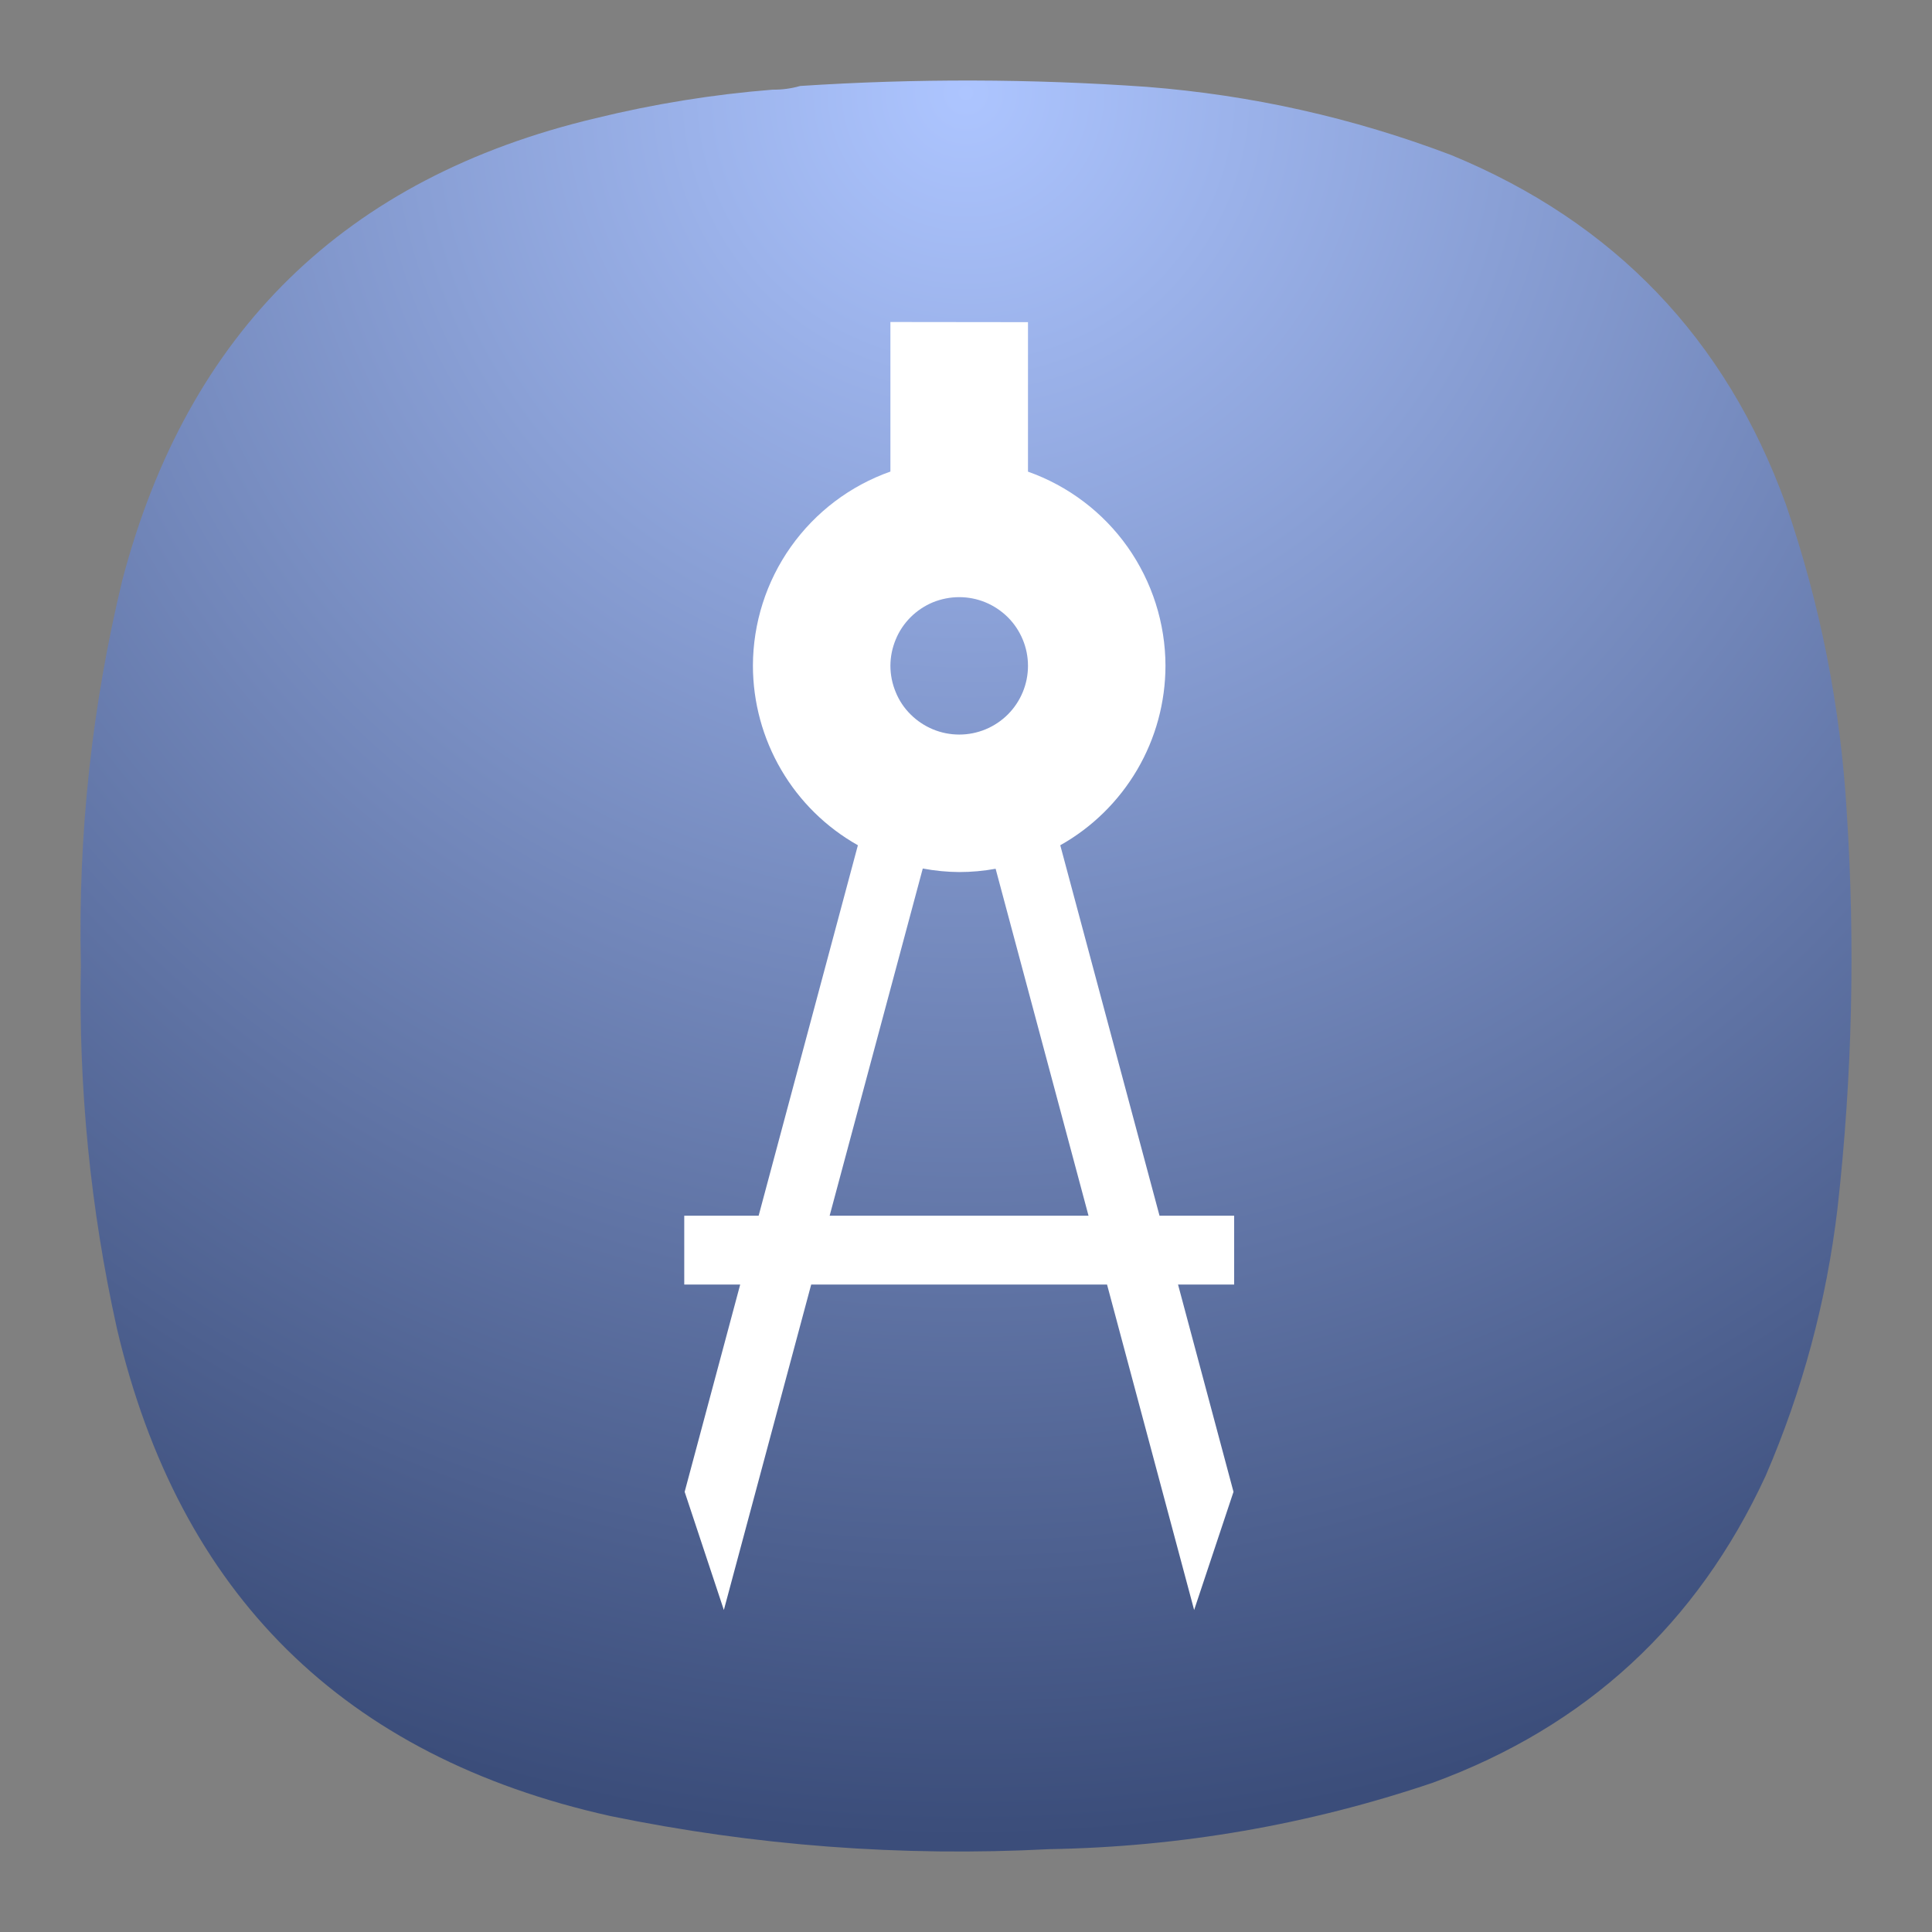 <svg width="24" height="24" viewBox="0 0 24 24" fill="none" xmlns="http://www.w3.org/2000/svg">
<rect x="0" y="0" width="24" height="24" fill="#808080" stroke="none"/>
<path fill-rule="evenodd" clip-rule="evenodd" d="M9.596 1.114C9.716 1.115 9.83 1.1 9.94 1.068C11.376 0.974 12.811 0.978 14.247 1.079C15.548 1.181 16.808 1.463 18.027 1.926C20.052 2.76 21.439 4.207 22.185 6.266C22.612 7.505 22.864 8.78 22.941 10.09C23.048 11.735 23.01 13.376 22.826 15.013C22.689 16.164 22.392 17.271 21.933 18.334C21.082 20.176 19.704 21.447 17.798 22.146C16.253 22.668 14.665 22.943 13.033 22.971C11.197 23.066 9.379 22.929 7.58 22.559C4.268 21.821 2.226 19.802 1.452 16.502C1.123 15.016 0.974 13.512 1.005 11.991C0.968 10.373 1.14 8.777 1.52 7.205C2.332 4.119 4.29 2.207 7.397 1.469C8.12 1.292 8.854 1.173 9.596 1.114Z" fill="url(#paint0_radial_2_26)"/>
<path d="M11.061 4V5.858C10.562 6.034 10.13 6.361 9.824 6.793C9.518 7.225 9.354 7.742 9.353 8.271C9.354 8.725 9.475 9.17 9.704 9.562C9.933 9.954 10.261 10.277 10.657 10.5L9.424 15.102H8.5V15.957H9.195L8.505 18.532L8.992 20L10.077 15.957H13.752L14.834 20L15.323 18.532L14.634 15.957H15.331V15.102H14.404L13.171 10.5C13.567 10.278 13.896 9.954 14.126 9.563C14.356 9.171 14.477 8.725 14.478 8.271C14.477 7.742 14.312 7.226 14.007 6.794C13.701 6.362 13.269 6.036 12.77 5.859V4.002L11.061 4ZM11.916 7.418C12.028 7.418 12.139 7.44 12.243 7.483C12.346 7.526 12.44 7.589 12.52 7.668C12.599 7.747 12.662 7.841 12.705 7.945C12.748 8.048 12.77 8.159 12.77 8.271C12.77 8.498 12.68 8.715 12.52 8.875C12.36 9.035 12.143 9.125 11.916 9.125C11.804 9.125 11.693 9.103 11.589 9.06C11.486 9.017 11.391 8.954 11.312 8.875C11.232 8.796 11.169 8.702 11.127 8.598C11.084 8.495 11.061 8.383 11.061 8.271C11.061 8.159 11.084 8.048 11.127 7.944C11.169 7.841 11.232 7.747 11.312 7.667C11.391 7.588 11.486 7.525 11.589 7.482C11.693 7.44 11.804 7.418 11.916 7.418ZM11.463 10.789C11.612 10.817 11.764 10.832 11.916 10.833C12.068 10.833 12.219 10.819 12.368 10.792L13.522 15.102H10.306L11.463 10.789Z" fill="white"/>
<defs>
<radialGradient id="paint0_radial_2_26" cx="0" cy="0" r="1" gradientUnits="userSpaceOnUse" gradientTransform="translate(12 1) rotate(90) scale(22 22)">
<stop stop-color="#ADC5FF"/>
<stop offset="1" stop-color="#3B4D7A"/>
</radialGradient>
</defs>
</svg>
